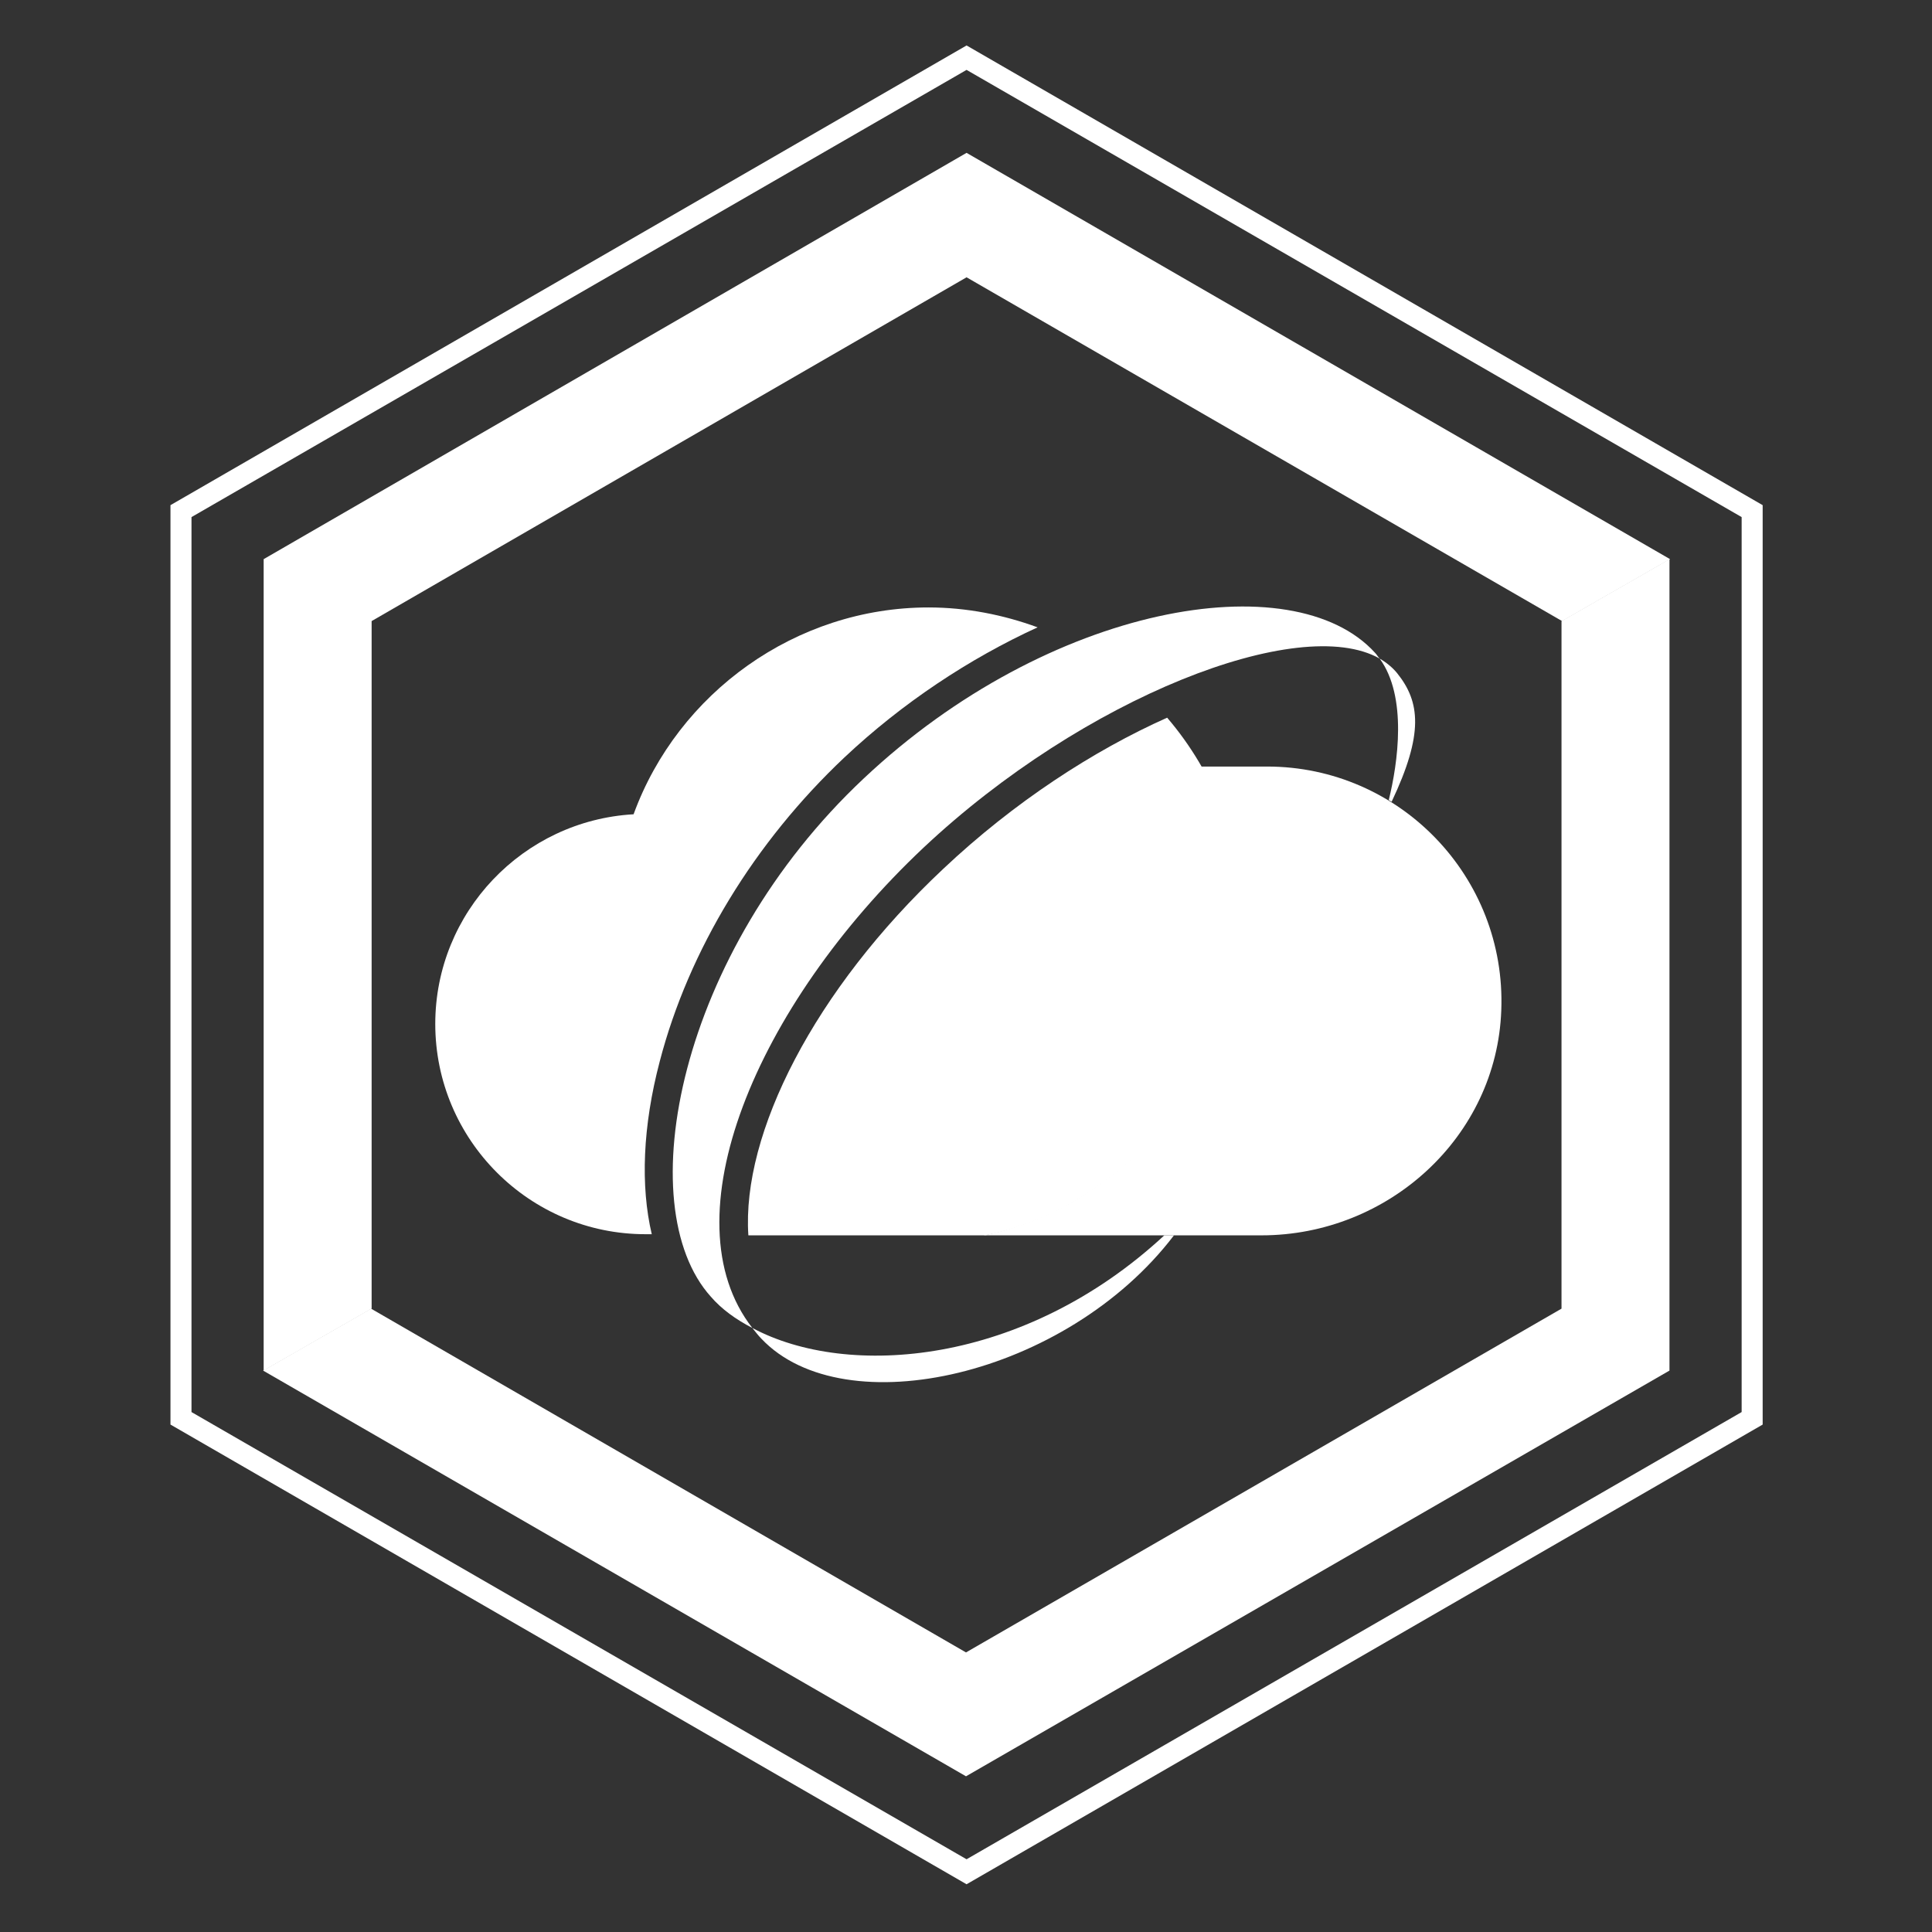 <svg width="340" height="340" viewBox="0 0 340 340" fill="none" xmlns="http://www.w3.org/2000/svg">
<rect x="0" y="0" width="340" height="340" fill="#333333" stroke="none"/>
<g clip-path="url(#clip0_810_17469)">
<path d="M170.1 12.3L306.5 91V248.5L170.1 327.2L33.7 248.5V91L170.1 12.3ZM170.1 8L30 88.9V250.7L170.1 331.6L310.2 250.7V88.9L170.1 8Z" fill="white"/>
<path d="M170.1 48.8L274.9 109.3L293.9 98.4L170.1 26.9L46.4 98.4V241.2L65.4 230.3V109.3L170.1 48.8Z" fill="white"/>
<path d="M166 152.9C143.3 174.2 130.5 199.5 131.7 217.4H150.5H173.3C173.3 217.4 181 216.2 189.3 211.3C196.5 207.1 203.6 200 203.6 200C212.9 190.1 218.7 176.8 218.7 162.2C218.7 148.5 213.7 136 205.4 126.3C192.4 132.1 178.4 141.2 166 152.9Z" fill="white"/>
<path d="M116.1 186.8C121.2 167.2 132.8 148.2 148.6 133.3C158.8 123.7 170.6 115.9 182.6 110.4C176.6 108.2 170.1 106.9 163.4 106.9C140.1 106.9 119.3 121.9 111.5 143.3C92.1 144.4 76.6 160.5 76.6 180.2C76.6 200.6 93.2 217.2 113.6 217.2H114.7C112.7 208.7 113.1 198.2 116.1 186.8Z" fill="white"/>
<path d="M206.6 217.4H204.9C180.2 240.3 149.2 242.7 132.4 233.7C132.9 234.3 133.4 235 134 235.6C148.6 251 187.7 242.2 206.6 217.4Z" fill="white"/>
<path d="M245.9 118.5C245.1 117.5 244 116.6 242.8 115.9C247.7 122.6 246 134.3 244.4 140.8L244.9 141.1C250.6 129.1 249.9 123.5 245.9 118.5Z" fill="white"/>
<path d="M152 137C119.4 167.6 110.7 212.2 125.1 228.2C127 230.4 129.5 232.2 132.4 233.7C117.4 214.5 132.9 177.1 162.5 149.2C190.7 122.7 228.7 107.9 242.8 115.9C242.5 115.6 242.3 115.2 242 114.9C227.6 99 184.6 106.3 152 137Z" fill="white"/>
<path d="M223 134.9H211.2C215.8 143 218.5 152.3 218.5 162.2C218.5 176.8 212.8 190.1 203.4 200C203.4 200 196.3 207.1 189.1 211.3C180.8 216.1 173.1 217.4 173.1 217.4H222C244.3 217.4 263.4 200.1 264.2 177.8C265.1 154.3 246.3 134.9 223 134.9Z" fill="white"/>
<path d="M274.8 109.3V230.3L170 290.8L65.3 230.3L46.3 241.2L170 312.6L293.8 241.2V98.4L274.8 109.3Z" fill="white"/>
</g>
<defs>
<clipPath id="clip0_810_17469">
<rect width="340" height="340" fill="white"/>
</clipPath>
</defs>
</svg>
